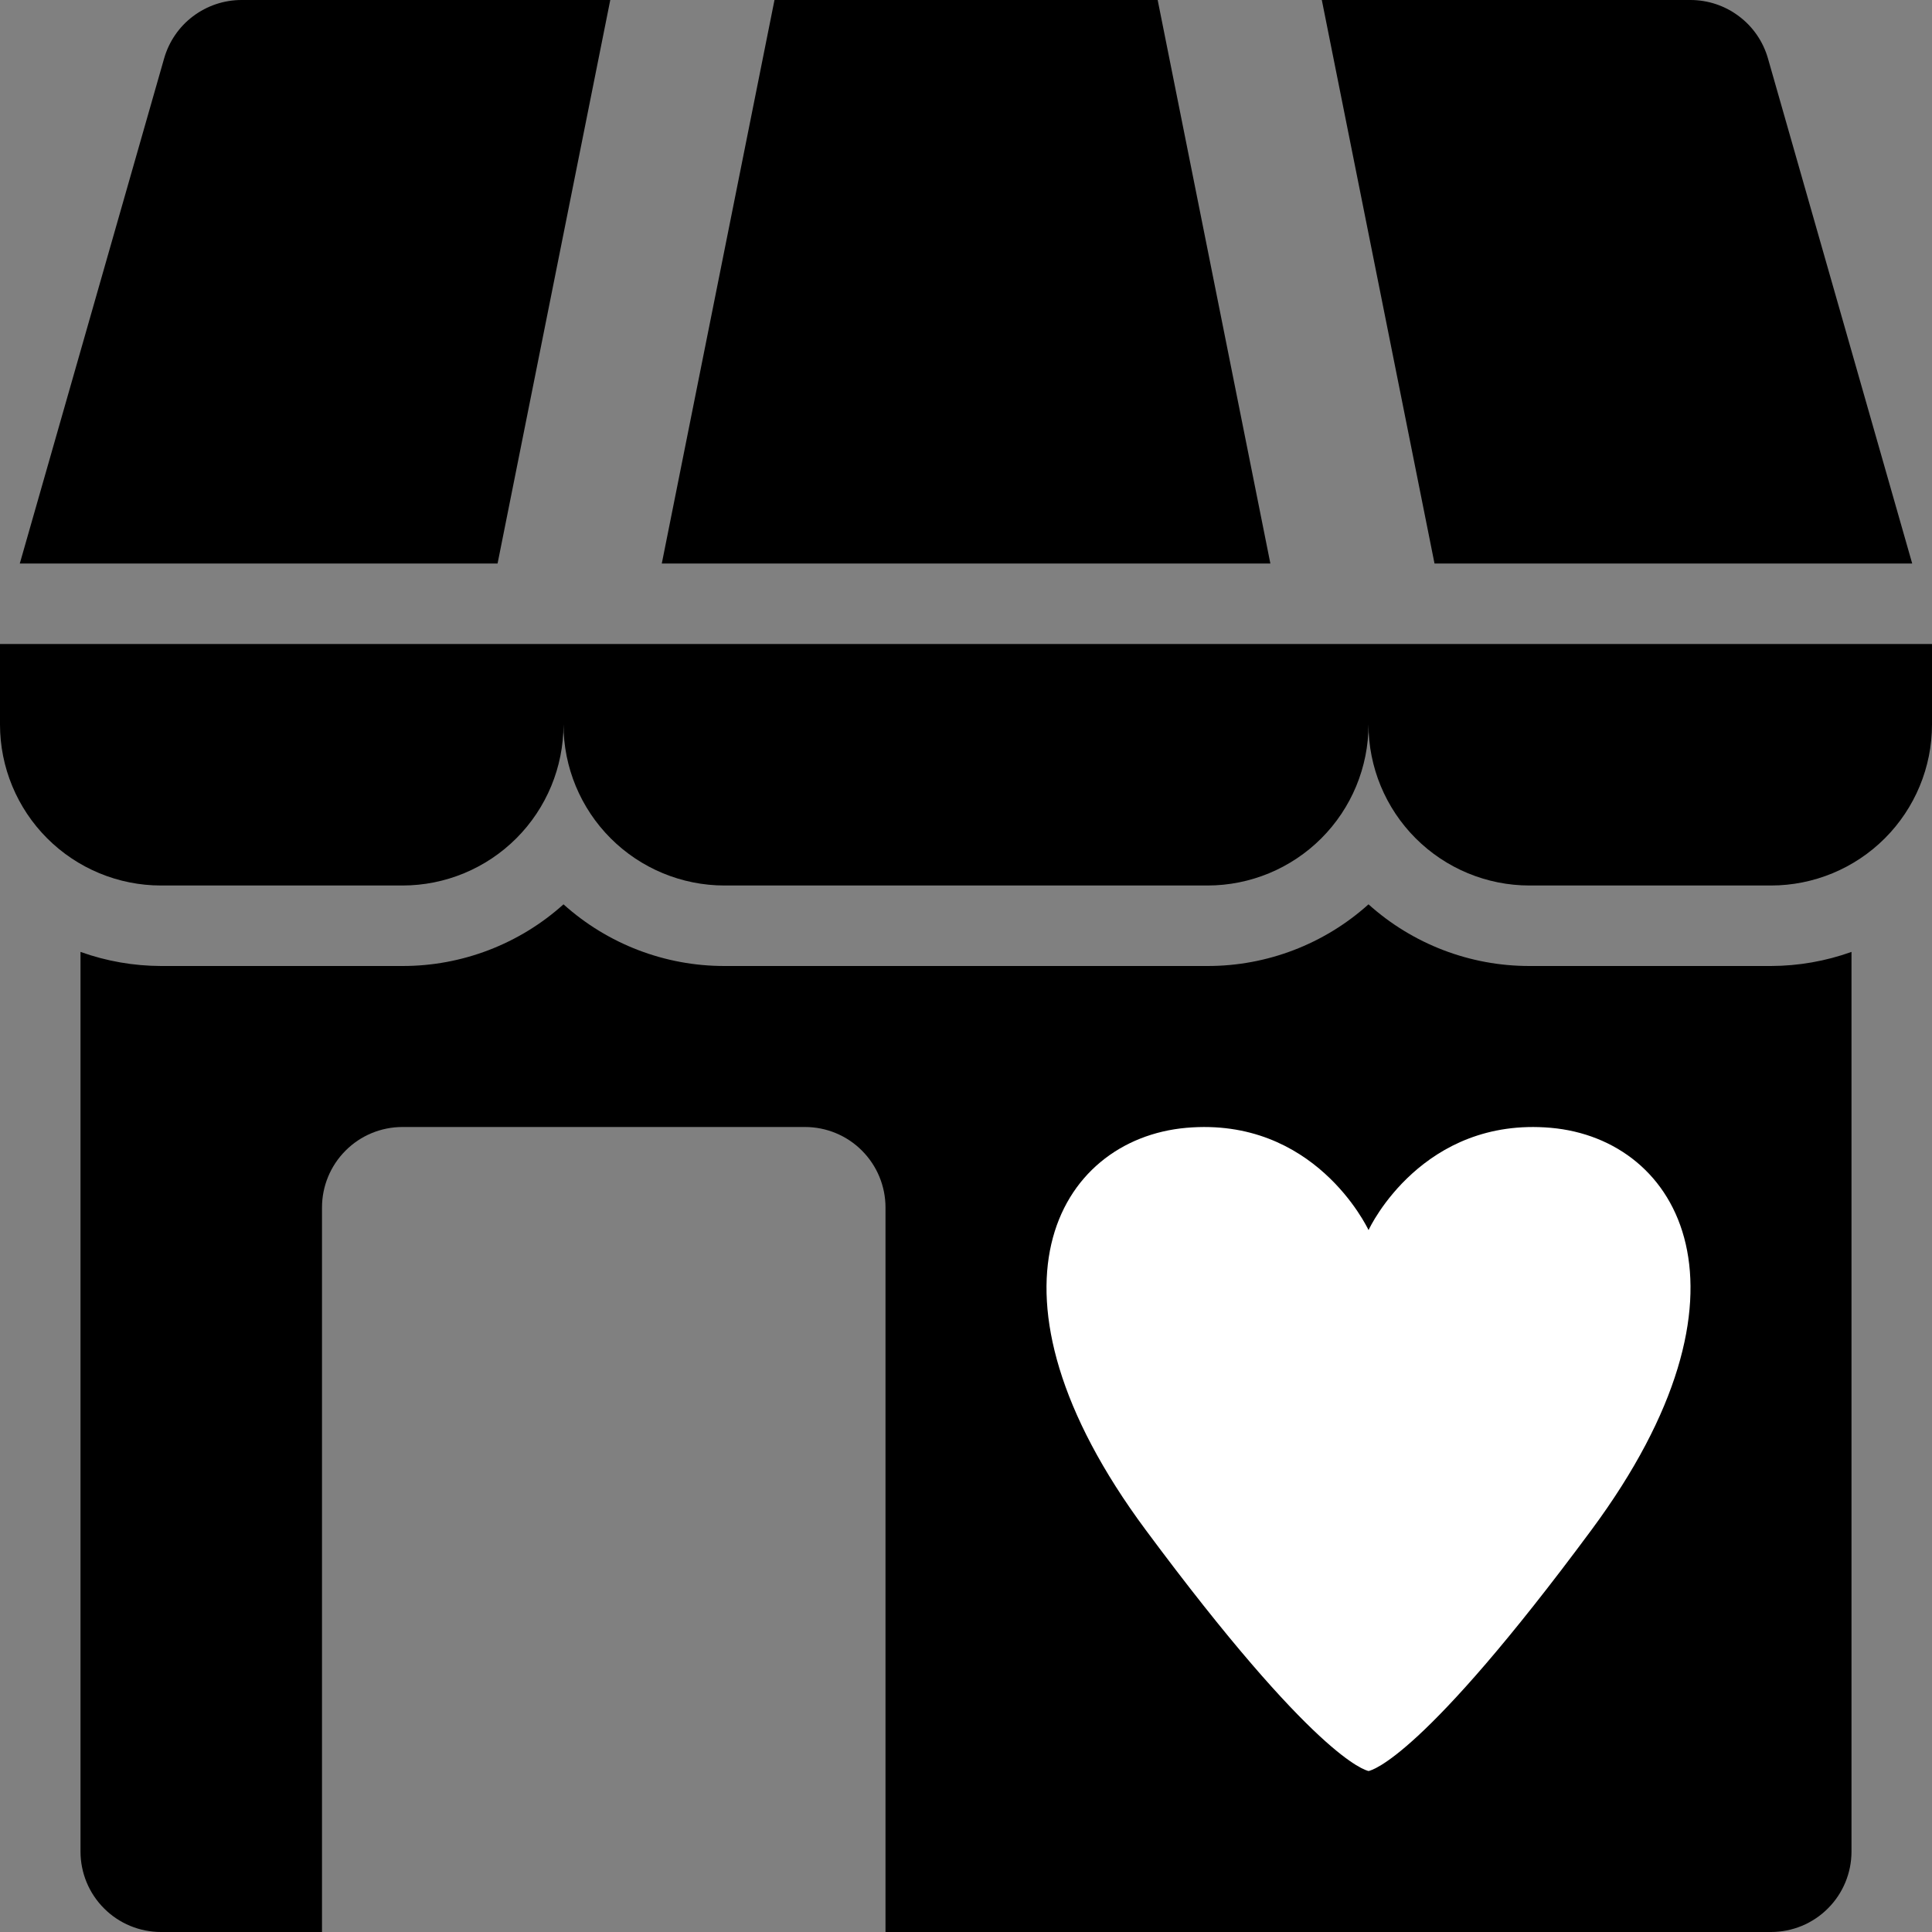 <svg width="24" height="24" viewBox="0 0 24 24" fill="none" xmlns="http://www.w3.org/2000/svg">
<rect x="0" y="0" width="24" height="24" fill="#808080" stroke="none"/>
<g clip-path="url(#clip0_1563_8877)">
<path d="M23.996 8H0V9C0 9.53 0.211 10.039 0.586 10.414C0.961 10.789 1.47 11 2 11H5C5.53 11 6.039 10.789 6.414 10.414C6.789 10.039 7 9.53 7 9C7 9.53 7.211 10.039 7.586 10.414C7.961 10.789 8.47 11 9 11H15C15.53 11 16.039 10.789 16.414 10.414C16.789 10.039 17 9.53 17 9C17 9.53 17.211 10.039 17.586 10.414C17.961 10.789 18.47 11 19 11H22C22.53 11 23.039 10.789 23.414 10.414C23.789 10.039 24 9.53 24 9V8H23.996Z" fill="black"/>
<path d="M23.754 7L21.962 0.725C21.902 0.516 21.776 0.332 21.602 0.202C21.429 0.071 21.217 -1.21163e-05 21 1.55638e-09L16.42 1.55638e-09L17.82 7H23.754Z" fill="black"/>
<path d="M7.581 1.55638e-09H3C2.783 -1.21163e-05 2.572 0.071 2.398 0.202C2.225 0.332 2.099 0.516 2.039 0.725L0.246 7H6.181L7.581 1.55638e-09Z" fill="black"/>
<path d="M14.381 0H9.621L8.221 7H15.781L14.381 0Z" fill="black"/>
<path d="M19 12C18.262 12.001 17.549 11.728 17 11.234C16.451 11.728 15.738 12.001 15 12H9C8.262 12.001 7.549 11.728 7 11.234C6.451 11.728 5.738 12.001 5 12H2C1.659 11.999 1.321 11.94 1 11.825V23C1 23.265 1.105 23.52 1.293 23.707C1.48 23.895 1.735 24 2 24H4V15C4 14.735 4.105 14.481 4.293 14.293C4.48 14.105 4.735 14 5 14H10C10.265 14 10.52 14.105 10.707 14.293C10.895 14.481 11 14.735 11 15V24H22C22.265 24 22.52 23.895 22.707 23.707C22.895 23.52 23 23.265 23 23V11.825C22.679 11.94 22.341 11.999 22 12H19Z" fill="black"/>
<path d="M17.001 15.281C17.019 15.236 17.677 13.872 19.264 14.01C20.875 14.152 21.956 16.054 19.77 19.005C17.672 21.84 17.046 21.989 17.002 22L17.001 22L17 22C16.957 21.989 16.335 21.841 14.232 19.005C12.042 16.054 13.127 14.152 14.738 14.01C16.325 13.872 16.978 15.236 17.001 15.281Z" fill="white"/>
</g>
<defs>
<clipPath id="clip0_1563_8877">
<rect width="24" height="24" fill="white"/>
</clipPath>
</defs>
</svg>
